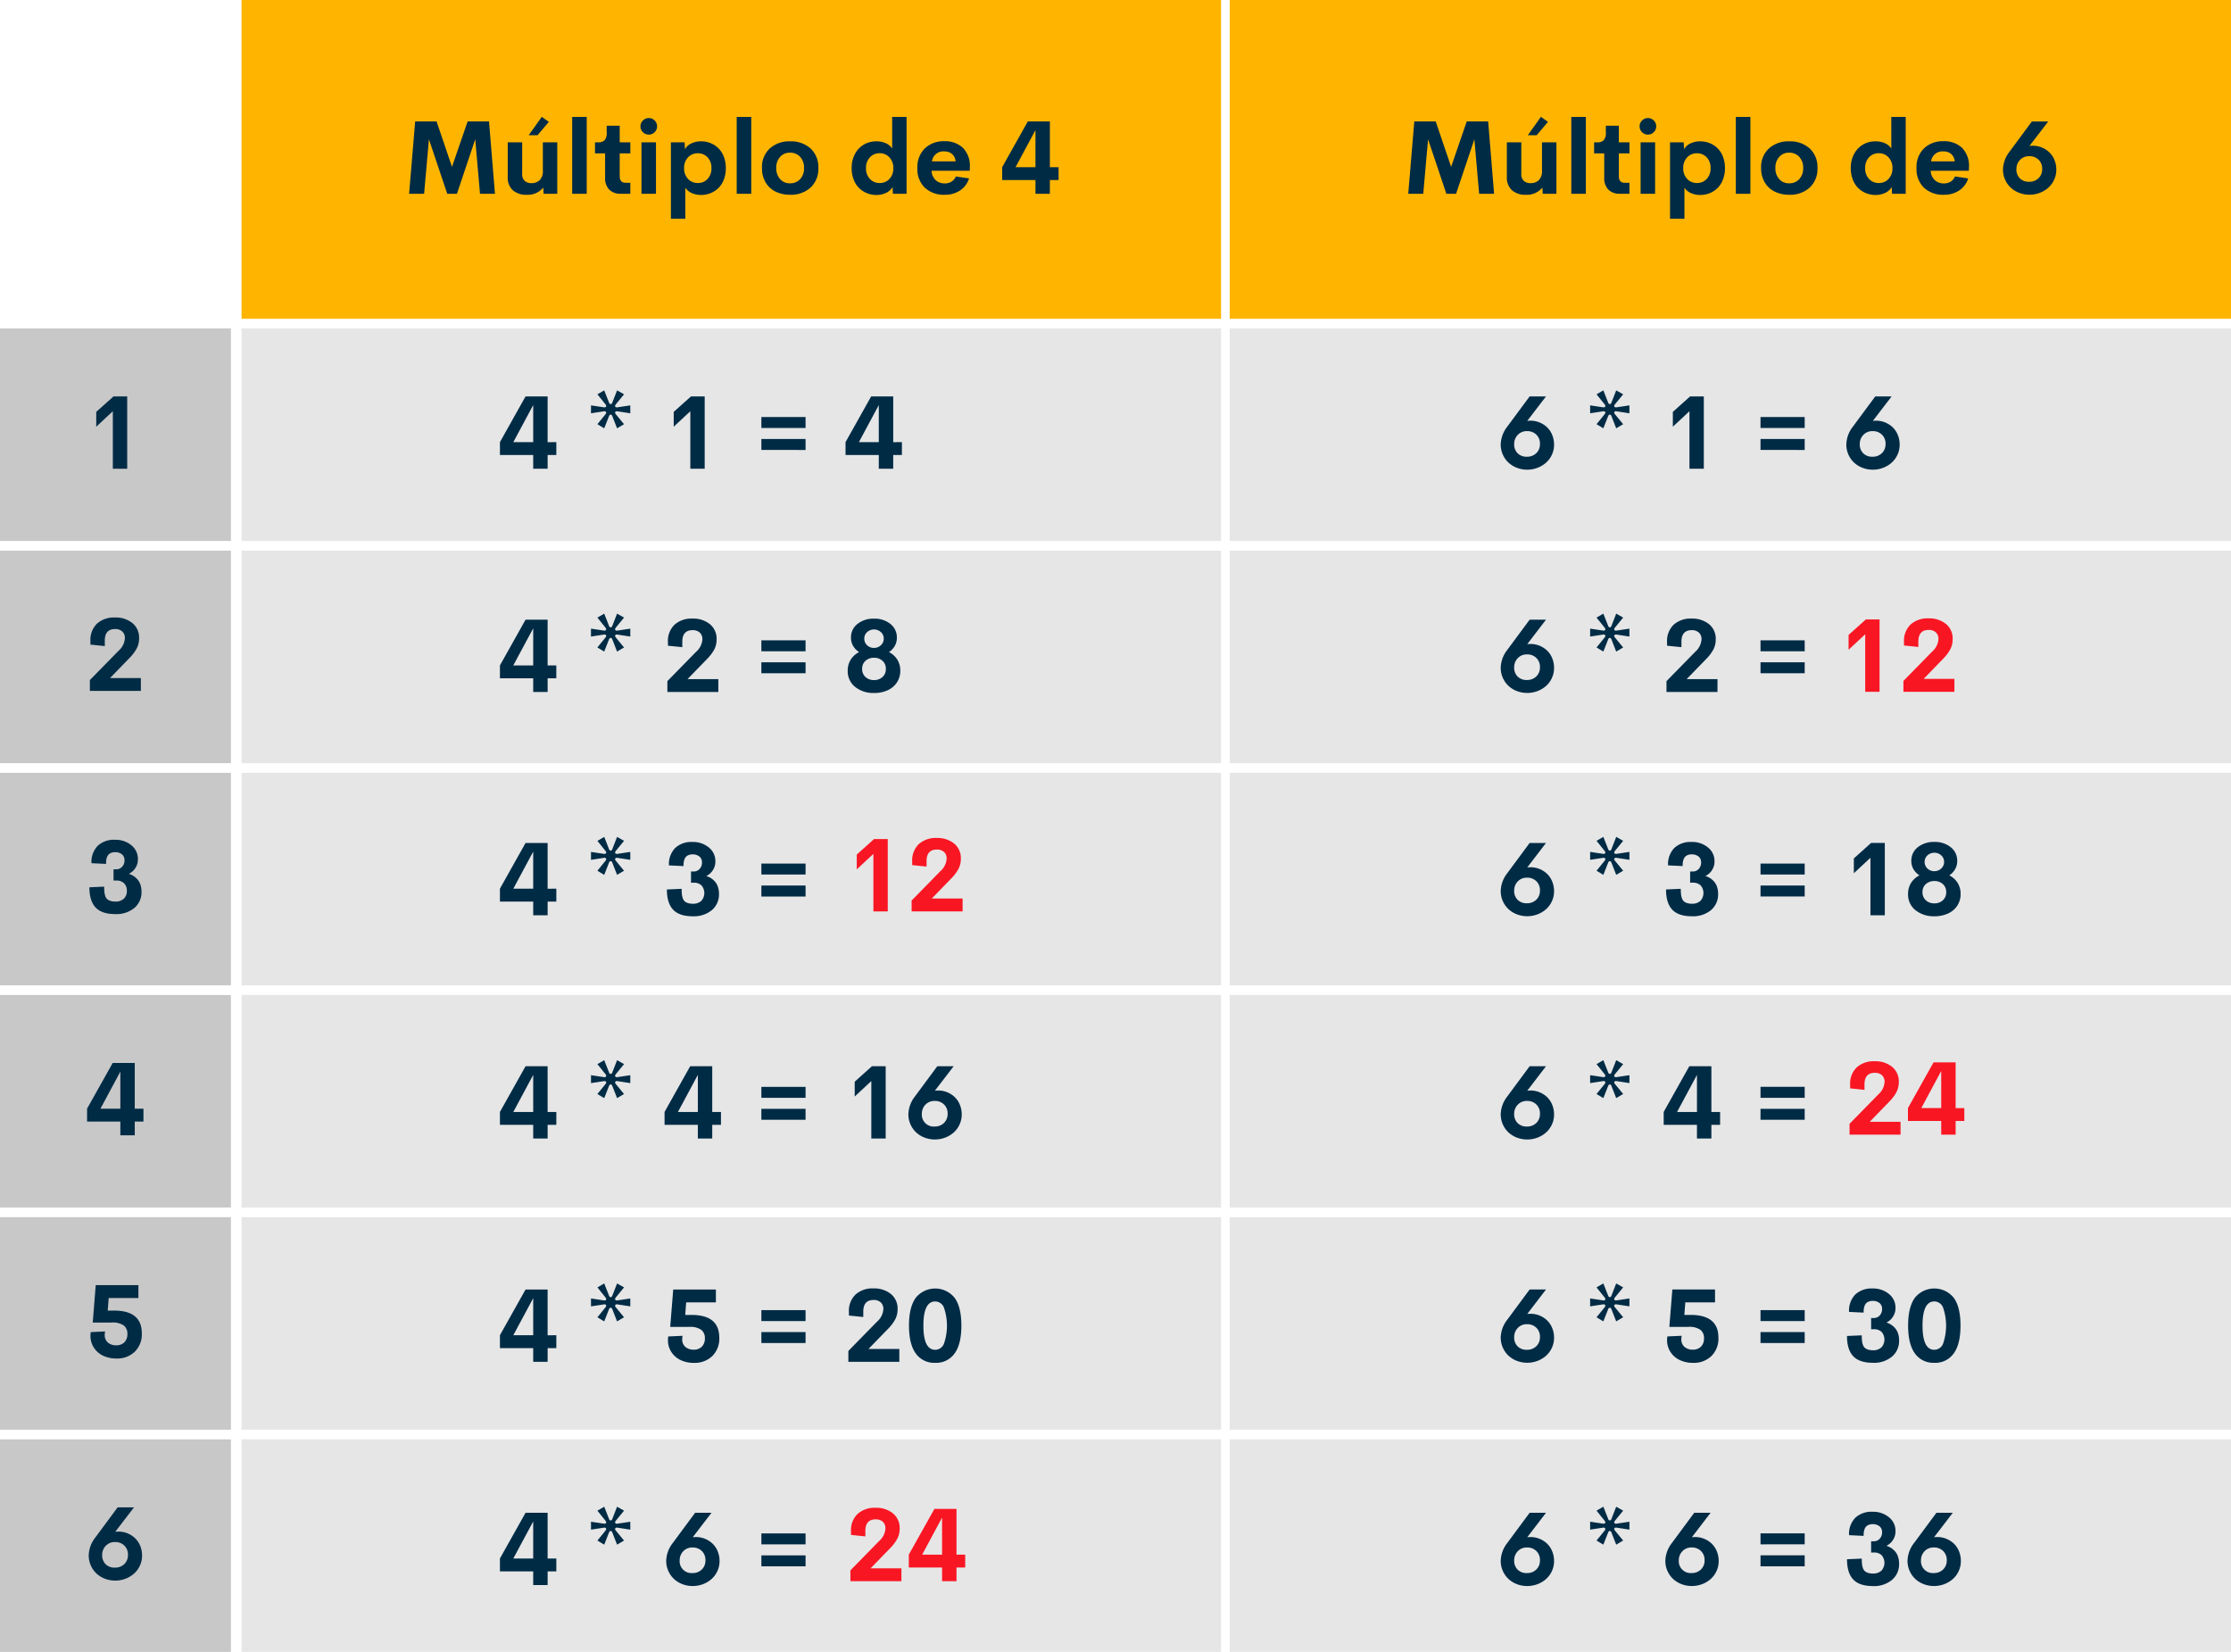 <svg xmlns="http://www.w3.org/2000/svg" width="609.592" height="451.31" viewBox="0 0 609.592 451.31">
  <g id="Grupo_14475" data-name="Grupo 14475" transform="translate(-15708 2460)">
    <path id="Trazado_24008" data-name="Trazado 24008" d="M0,0H267.64V58.063H0Z" transform="translate(15774 -2370.266)" fill="#e6e6e6"/>
    <path id="Trazado_23990" data-name="Trazado 23990" d="M1333.733,574.31v87.095h267.64V574.31Z" transform="translate(14440.267 -3034.31)" fill="#ffb500"/>
    <path id="Trazado_24022" data-name="Trazado 24022" d="M-64.757,0h-4.088l-1.3-14.889L-75.147,0H-77.8l-5-14.889L-84.116,0h-4.1l1.654-19.756h5.852l4.211,12.4,4.266-12.4h5.852Zm14.725-19.646-3.1,3.664h-2.42l3.582-5.031Zm-1.641,5.592h3.938V0h-3.732l-.1-1.7A5.367,5.367,0,0,1-56.034.273,5.479,5.479,0,0,1-59.917-.991a4.689,4.689,0,0,1-1.354-3.6v-9.461h3.951v8.613a2.429,2.429,0,0,0,.7,1.928A2.673,2.673,0,0,0-54.79-2.9a3.17,3.17,0,0,0,2.235-.8,3.436,3.436,0,0,0,.882-2.6ZM-43.661,0V-21h3.979V0Zm13.289,0a4.245,4.245,0,0,1-3.172-1.142,4.44,4.44,0,0,1-1.121-3.247v-6.645h-2.762v-3.021h.889a2.319,2.319,0,0,0,1.75-.588,3.027,3.027,0,0,0,.561-2.092v-1.859h3.555v4.539h2.9v3.021h-2.9v6.221q0,1.818,1.627,1.818h1.271V0Zm7.656-16.16a2.211,2.211,0,0,1-1.613-.663A2.177,2.177,0,0,1-25-18.43a2.15,2.15,0,0,1,.677-1.593,2.217,2.217,0,0,1,1.606-.663,2.179,2.179,0,0,1,1.586.663,2.161,2.161,0,0,1,.67,1.593,2.177,2.177,0,0,1-.67,1.606A2.179,2.179,0,0,1-22.716-16.16ZM-24.726,0V-14.055h3.965V0ZM-8.442-14.328a6.836,6.836,0,0,1,2.625.506A6.569,6.569,0,0,1-3.664-12.4a6.433,6.433,0,0,1,1.456,2.317A8.6,8.6,0,0,1-1.675-7a8.6,8.6,0,0,1-.533,3.083A6.433,6.433,0,0,1-3.664-1.6,6.569,6.569,0,0,1-5.817-.178,6.836,6.836,0,0,1-8.442.328a6.1,6.1,0,0,1-2.543-.52,3.985,3.985,0,0,1-1.764-1.477v8.5h-3.937V-14.055h3.732l.109,1.887a3.849,3.849,0,0,1,1.757-1.593A6.038,6.038,0,0,1-8.442-14.328ZM-9.331-2.939a3.537,3.537,0,0,0,2.659-1.1A4.088,4.088,0,0,0-5.612-7a4.088,4.088,0,0,0-1.06-2.96,3.537,3.537,0,0,0-2.659-1.1,3.543,3.543,0,0,0-2.68,1.121A4.089,4.089,0,0,0-13.077-7a4.089,4.089,0,0,0,1.066,2.939A3.543,3.543,0,0,0-9.331-2.939ZM1.292,0V-21H5.271V0Zm14.6.273a8.838,8.838,0,0,1-3.979-.861A6.438,6.438,0,0,1,9.188-3.117,7.538,7.538,0,0,1,8.2-7.041a6.875,6.875,0,0,1,2.133-5.332,7.912,7.912,0,0,1,5.564-1.955,7.932,7.932,0,0,1,5.578,1.955A6.875,6.875,0,0,1,23.6-7.041a6.913,6.913,0,0,1-2.133,5.353A7.915,7.915,0,0,1,15.894.273Zm-.041-3.131a3.608,3.608,0,0,0,2.782-1.148,4.3,4.3,0,0,0,1.06-3.035,4.3,4.3,0,0,0-1.06-3.035,3.608,3.608,0,0,0-2.782-1.148,3.476,3.476,0,0,0-2.7,1.155,4.339,4.339,0,0,0-1.046,3.028,4.339,4.339,0,0,0,1.046,3.028A3.476,3.476,0,0,0,15.853-2.857ZM43.771-21h3.938V0H43.976l-.1-1.832A4.014,4.014,0,0,1,42.1-.239a6.006,6.006,0,0,1-2.632.567,6.836,6.836,0,0,1-2.625-.506,6.516,6.516,0,0,1-2.153-1.429,6.512,6.512,0,0,1-1.456-2.317A8.548,8.548,0,0,1,32.7-7a7.99,7.99,0,0,1,.93-3.917,6.37,6.37,0,0,1,2.454-2.55,6.758,6.758,0,0,1,3.384-.861,6.156,6.156,0,0,1,2.55.513,3.981,3.981,0,0,1,1.757,1.456Zm-3.4,18.061a3.505,3.505,0,0,0,2.659-1.121A4.1,4.1,0,0,0,44.085-7a4.113,4.113,0,0,0-1.066-2.946,3.5,3.5,0,0,0-2.652-1.128,3.542,3.542,0,0,0-2.673,1.107A4.112,4.112,0,0,0,36.634-7a4.093,4.093,0,0,0,1.06,2.953A3.542,3.542,0,0,0,40.366-2.939ZM65-7.232l-.041.943H54.544a3.639,3.639,0,0,0,1.121,2.57,3.585,3.585,0,0,0,2.475.889,3.455,3.455,0,0,0,1.853-.485A2.983,2.983,0,0,0,61.175-4.73l3.609.533A6.136,6.136,0,0,1,62.323-.9,7.317,7.317,0,0,1,58.167.273a7.609,7.609,0,0,1-5.476-1.935,7.059,7.059,0,0,1-2.03-5.366A7.1,7.1,0,0,1,52.7-12.394a7.383,7.383,0,0,1,5.346-1.962,7.055,7.055,0,0,1,5.045,1.791A7.026,7.026,0,0,1,65-7.232Zm-6.932-4.334a3.111,3.111,0,0,0-3.418,2.707h6.453a2.96,2.96,0,0,0-.971-2.01A3.077,3.077,0,0,0,58.071-11.566ZM89.243-7.26v3.514H86.864V0H82.927V-3.746H73.835V-7.273l7-12.482h6.029v12.5Zm-11.758,0h5.441V-17.391Z" transform="translate(15908 -2407.061)" fill="#002b45"/>
    <path id="Trazado_24004" data-name="Trazado 24004" d="M0,0H267.64V58.063H0Z" transform="translate(15774 -2309.563)" fill="#e6e6e6"/>
    <path id="Trazado_23994" data-name="Trazado 23994" d="M0,0H267.64V58.063H0Z" transform="translate(15774 -2248.861)" fill="#e6e6e6"/>
    <path id="Trazado_23995" data-name="Trazado 23995" d="M0,0H267.64V58.063H0Z" transform="translate(15774 -2188.158)" fill="#e6e6e6"/>
    <path id="Trazado_23996" data-name="Trazado 23996" d="M0,0H267.64V58.063H0Z" transform="translate(15774 -2127.456)" fill="#e6e6e6"/>
    <path id="Trazado_23997" data-name="Trazado 23997" d="M0,0H267.64V58.063H0Z" transform="translate(15774 -2066.753)" fill="#e6e6e6"/>
    <path id="Trazado_24009" data-name="Trazado 24009" d="M0,0H273.592V58.063H0Z" transform="translate(16044 -2370.266)" fill="#e6e6e6"/>
    <path id="Trazado_23991" data-name="Trazado 23991" d="M1576.678,574.31v87.095H1850.27V574.31Z" transform="translate(14467.322 -3034.31)" fill="#ffb500"/>
    <path id="Trazado_24023" data-name="Trazado 24023" d="M-64.757,0h-4.088l-1.3-14.889L-75.147,0H-77.8l-5-14.889L-84.116,0h-4.1l1.654-19.756h5.852l4.211,12.4,4.266-12.4h5.852Zm14.725-19.646-3.1,3.664h-2.42l3.582-5.031Zm-1.641,5.592h3.938V0h-3.732l-.1-1.7A5.367,5.367,0,0,1-56.034.273,5.479,5.479,0,0,1-59.917-.991a4.689,4.689,0,0,1-1.354-3.6v-9.461h3.951v8.613a2.429,2.429,0,0,0,.7,1.928A2.673,2.673,0,0,0-54.79-2.9a3.17,3.17,0,0,0,2.235-.8,3.436,3.436,0,0,0,.882-2.6ZM-43.661,0V-21h3.979V0Zm13.289,0a4.245,4.245,0,0,1-3.172-1.142,4.44,4.44,0,0,1-1.121-3.247v-6.645h-2.762v-3.021h.889a2.319,2.319,0,0,0,1.75-.588,3.027,3.027,0,0,0,.561-2.092v-1.859h3.555v4.539h2.9v3.021h-2.9v6.221q0,1.818,1.627,1.818h1.271V0Zm7.656-16.16a2.211,2.211,0,0,1-1.613-.663A2.177,2.177,0,0,1-25-18.43a2.15,2.15,0,0,1,.677-1.593,2.217,2.217,0,0,1,1.606-.663,2.179,2.179,0,0,1,1.586.663,2.161,2.161,0,0,1,.67,1.593,2.177,2.177,0,0,1-.67,1.606A2.179,2.179,0,0,1-22.716-16.16ZM-24.726,0V-14.055h3.965V0ZM-8.442-14.328a6.836,6.836,0,0,1,2.625.506A6.569,6.569,0,0,1-3.664-12.4a6.433,6.433,0,0,1,1.456,2.317A8.6,8.6,0,0,1-1.675-7a8.6,8.6,0,0,1-.533,3.083A6.433,6.433,0,0,1-3.664-1.6,6.569,6.569,0,0,1-5.817-.178,6.836,6.836,0,0,1-8.442.328a6.1,6.1,0,0,1-2.543-.52,3.985,3.985,0,0,1-1.764-1.477v8.5h-3.937V-14.055h3.732l.109,1.887a3.849,3.849,0,0,1,1.757-1.593A6.038,6.038,0,0,1-8.442-14.328ZM-9.331-2.939a3.537,3.537,0,0,0,2.659-1.1A4.088,4.088,0,0,0-5.612-7a4.088,4.088,0,0,0-1.06-2.96,3.537,3.537,0,0,0-2.659-1.1,3.543,3.543,0,0,0-2.68,1.121A4.089,4.089,0,0,0-13.077-7a4.089,4.089,0,0,0,1.066,2.939A3.543,3.543,0,0,0-9.331-2.939ZM1.292,0V-21H5.271V0Zm14.6.273a8.838,8.838,0,0,1-3.979-.861A6.438,6.438,0,0,1,9.188-3.117,7.538,7.538,0,0,1,8.2-7.041a6.875,6.875,0,0,1,2.133-5.332,7.912,7.912,0,0,1,5.564-1.955,7.932,7.932,0,0,1,5.578,1.955A6.875,6.875,0,0,1,23.6-7.041a6.913,6.913,0,0,1-2.133,5.353A7.915,7.915,0,0,1,15.894.273Zm-.041-3.131a3.608,3.608,0,0,0,2.782-1.148,4.3,4.3,0,0,0,1.06-3.035,4.3,4.3,0,0,0-1.06-3.035,3.608,3.608,0,0,0-2.782-1.148,3.476,3.476,0,0,0-2.7,1.155,4.339,4.339,0,0,0-1.046,3.028,4.339,4.339,0,0,0,1.046,3.028A3.476,3.476,0,0,0,15.853-2.857ZM43.771-21h3.938V0H43.976l-.1-1.832A4.014,4.014,0,0,1,42.1-.239a6.006,6.006,0,0,1-2.632.567,6.836,6.836,0,0,1-2.625-.506,6.516,6.516,0,0,1-2.153-1.429,6.512,6.512,0,0,1-1.456-2.317A8.548,8.548,0,0,1,32.7-7a7.99,7.99,0,0,1,.93-3.917,6.37,6.37,0,0,1,2.454-2.55,6.758,6.758,0,0,1,3.384-.861,6.156,6.156,0,0,1,2.55.513,3.981,3.981,0,0,1,1.757,1.456Zm-3.4,18.061a3.505,3.505,0,0,0,2.659-1.121A4.1,4.1,0,0,0,44.085-7a4.113,4.113,0,0,0-1.066-2.946,3.5,3.5,0,0,0-2.652-1.128,3.542,3.542,0,0,0-2.673,1.107A4.112,4.112,0,0,0,36.634-7a4.093,4.093,0,0,0,1.06,2.953A3.542,3.542,0,0,0,40.366-2.939ZM65-7.232l-.041.943H54.544a3.639,3.639,0,0,0,1.121,2.57,3.585,3.585,0,0,0,2.475.889,3.455,3.455,0,0,0,1.853-.485A2.983,2.983,0,0,0,61.175-4.73l3.609.533A6.136,6.136,0,0,1,62.323-.9,7.317,7.317,0,0,1,58.167.273a7.609,7.609,0,0,1-5.476-1.935,7.059,7.059,0,0,1-2.03-5.366A7.1,7.1,0,0,1,52.7-12.394a7.383,7.383,0,0,1,5.346-1.962,7.055,7.055,0,0,1,5.045,1.791A7.026,7.026,0,0,1,65-7.232Zm-6.932-4.334a3.111,3.111,0,0,0-3.418,2.707h6.453a2.96,2.96,0,0,0-.971-2.01A3.077,3.077,0,0,0,58.071-11.566ZM88.86-6.631a6.44,6.44,0,0,1-.581,2.775,6.549,6.549,0,0,1-1.6,2.194A7.532,7.532,0,0,1,84.335-.253a7.776,7.776,0,0,1-2.8.513,7.76,7.76,0,0,1-2.851-.526,7.02,7.02,0,0,1-2.311-1.442A6.7,6.7,0,0,1,74.847-3.9a6.684,6.684,0,0,1-.561-2.714,8.211,8.211,0,0,1,1.75-4.826l6.152-8.312h4.471L81.532-13.07a6.661,6.661,0,0,1,.9-.055,6.44,6.44,0,0,1,2.427.465,6.571,6.571,0,0,1,2.044,1.292A5.978,5.978,0,0,1,88.32-9.311,6.911,6.911,0,0,1,88.86-6.631ZM85-6.727a3.375,3.375,0,0,0-.957-2.55,3.481,3.481,0,0,0-2.584-.991,3.337,3.337,0,0,0-2.5,1,3.525,3.525,0,0,0-1,2.488,3.381,3.381,0,0,0,.916,2.536,3.4,3.4,0,0,0,2.543.964,3.561,3.561,0,0,0,2.57-.957A3.336,3.336,0,0,0,85-6.727Z" transform="translate(16181 -2407.061)" fill="#002b45"/>
    <path id="Trazado_24005" data-name="Trazado 24005" d="M0,0H273.592V58.063H0Z" transform="translate(16044 -2309.563)" fill="#e6e6e6"/>
    <path id="Trazado_23998" data-name="Trazado 23998" d="M0,0H273.592V58.063H0Z" transform="translate(16044 -2248.861)" fill="#e6e6e6"/>
    <path id="Trazado_23999" data-name="Trazado 23999" d="M0,0H273.592V58.063H0Z" transform="translate(16044 -2188.158)" fill="#e6e6e6"/>
    <path id="Trazado_24000" data-name="Trazado 24000" d="M0,0H273.592V58.063H0Z" transform="translate(16044 -2127.456)" fill="#e6e6e6"/>
    <path id="Trazado_23992" data-name="Trazado 23992" d="M0,0H273.592V58.063H0Z" transform="translate(16044 -2066.753)" fill="#e6e6e6"/>
    <path id="Trazado_24010" data-name="Trazado 24010" d="M0,0H63.1V58.063H0Z" transform="translate(15708 -2370.266)" fill="#c8c8c8"/>
    <path id="Trazado_24011" data-name="Trazado 24011" d="M0,0H63.1V58.063H0Z" transform="translate(15708 -2309.563)" fill="#c8c8c8"/>
    <path id="Trazado_24012" data-name="Trazado 24012" d="M0,0H63.1V58.063H0Z" transform="translate(15708 -2248.861)" fill="#c8c8c8"/>
    <path id="Trazado_24013" data-name="Trazado 24013" d="M0,0H63.1V58.063H0Z" transform="translate(15708 -2188.158)" fill="#c8c8c8"/>
    <path id="Trazado_24014" data-name="Trazado 24014" d="M0,0H63.1V58.063H0Z" transform="translate(15708 -2127.456)" fill="#c8c8c8"/>
    <path id="Trazado_24015" data-name="Trazado 24015" d="M0,0H63.1V58.063H0Z" transform="translate(15708 -2066.753)" fill="#c8c8c8"/>
    <path id="Trazado_24016" data-name="Trazado 24016" d="M-.54-19.756H3.206V0H-.718V-15.709l-4.539,4.225v-4.047Z" transform="translate(15739.55 -2331.938)" fill="#002b45"/>
    <path id="Trazado_24017" data-name="Trazado 24017" d="M-1.483-3.514H6.938V0H-6.993V-2.967L.868-10.992a4.947,4.947,0,0,0,1.709-3.4,2.408,2.408,0,0,0-.7-1.832A2.772,2.772,0,0,0-.116-16.9q-2.8,0-2.8,3.186v1.463l-3.924-.4v-.984a6.161,6.161,0,0,1,1.8-4.751A6.912,6.912,0,0,1-.144-20.057a7.24,7.24,0,0,1,4.765,1.518,5.115,5.115,0,0,1,1.839,4.17,5.913,5.913,0,0,1-.622,2.707A11.315,11.315,0,0,1,3.862-9.023Z" transform="translate(15739.55 -2271.236)" fill="#002b45"/>
    <path id="Trazado_24018" data-name="Trazado 24018" d="M-.034.273q-3.691,0-5.387-1.8t-1.7-5.523l4.033-.178a14.282,14.282,0,0,0,.062,1.449,5.009,5.009,0,0,0,.246,1.121,2.006,2.006,0,0,0,.52.841,2.361,2.361,0,0,0,.889.485,4.391,4.391,0,0,0,1.333.178A3.2,3.2,0,0,0,2.3-3.951,2.772,2.772,0,0,0,3.11-6.029a2.794,2.794,0,0,0-.779-2.14A2.933,2.933,0,0,0,.239-8.9H-.526v-3.062H.185a2.138,2.138,0,0,0,1.634-.7,2.486,2.486,0,0,0,.649-1.764,1.987,1.987,0,0,0-.711-1.641,2.89,2.89,0,0,0-1.873-.574,2.807,2.807,0,0,0-1.066.185,1.989,1.989,0,0,0-.718.472,2.086,2.086,0,0,0-.424.725,3.808,3.808,0,0,0-.205.861,8.6,8.6,0,0,0-.048.957l-3.979-.191a6.324,6.324,0,0,1,1.7-4.751,6.464,6.464,0,0,1,4.7-1.647,6.723,6.723,0,0,1,4.512,1.511,4.731,4.731,0,0,1,1.777,3.753,4.271,4.271,0,0,1-.759,2.543,4.344,4.344,0,0,1-1.729,1.5,4.869,4.869,0,0,1,1.258.561A5.156,5.156,0,0,1,6-9.215a4.21,4.21,0,0,1,.813,1.436,5.776,5.776,0,0,1,.3,1.914A5.583,5.583,0,0,1,5.161-1.4,7.712,7.712,0,0,1-.034.273Z" transform="translate(15739.55 -2210.533)" fill="#002b45"/>
    <path id="Trazado_24019" data-name="Trazado 24019" d="M7.649-7.26v3.514H5.271V0H1.333V-3.746H-7.759V-7.273l7-12.482H5.271v12.5Zm-11.758,0H1.333V-17.391Z" transform="translate(15739.55 -2149.831)" fill="#002b45"/>
    <path id="Trazado_24020" data-name="Trazado 24020" d="M-.39-12.811q7.588,0,7.588,6.234a6.66,6.66,0,0,1-1.914,5A6.918,6.918,0,0,1,.239.287,8.369,8.369,0,0,1-3.295-.444,6.1,6.1,0,0,1-5.858-2.618a5.822,5.822,0,0,1-.971-3.329,6.147,6.147,0,0,1,.082-.984l3.91-.178a5.779,5.779,0,0,0-.1.875,2.66,2.66,0,0,0,.889,2.181,3.349,3.349,0,0,0,2.2.731,3.034,3.034,0,0,0,2.3-.841,3.132,3.132,0,0,0,.807-2.263,2.816,2.816,0,0,0-.984-2.311,5.271,5.271,0,0,0-3.309-.807H-6.214l.82-10.213H6.269v3.514H-1.853l-.26,3.432Z" transform="translate(15739.55 -2089.128)" fill="#002b45"/>
    <path id="Trazado_24021" data-name="Trazado 24021" d="M7.267-6.631a6.441,6.441,0,0,1-.581,2.775,6.549,6.549,0,0,1-1.6,2.194A7.532,7.532,0,0,1,2.741-.253,7.776,7.776,0,0,1-.062.26,7.76,7.76,0,0,1-2.912-.267,7.02,7.02,0,0,1-5.223-1.709,6.7,6.7,0,0,1-6.747-3.9a6.684,6.684,0,0,1-.561-2.714,8.211,8.211,0,0,1,1.75-4.826L.595-19.756H5.065L-.062-13.07a6.661,6.661,0,0,1,.9-.055,6.44,6.44,0,0,1,2.427.465,6.571,6.571,0,0,1,2.044,1.292A5.978,5.978,0,0,1,6.727-9.311,6.911,6.911,0,0,1,7.267-6.631Zm-3.855-.1a3.375,3.375,0,0,0-.957-2.55A3.481,3.481,0,0,0-.13-10.268a3.337,3.337,0,0,0-2.5,1,3.525,3.525,0,0,0-1,2.488,3.381,3.381,0,0,0,.916,2.536,3.4,3.4,0,0,0,2.543.964A3.561,3.561,0,0,0,2.4-4.238,3.336,3.336,0,0,0,3.411-6.727Z" transform="translate(15739.55 -2028.426)" fill="#002b45"/>
    <path id="Trazado_24001" data-name="Trazado 24001" d="M16.01-7.26v3.514H13.631V0H9.693V-3.746H.6V-7.273l7-12.482h6.029v12.5Zm-11.758,0H9.693V-17.391Zm24.842-3.787-1.859-1.121,2.188-2.693q.314-.383.164-.643t-.629-.178l-3.473.533v-2.16l3.473.52q.479.082.629-.178t-.164-.643L27.234-20.33l1.859-1.08,1.285,3.268q.164.479.479.479t.479-.479l1.271-3.268,1.9,1.08-2.229,2.721q-.314.383-.164.643t.643.178l3.459-.52v2.16l-3.459-.533q-.492-.082-.643.178t.178.643l2.215,2.693-1.9,1.121L31.336-14.3q-.164-.479-.479-.479t-.479.479ZM52.8-19.756h3.746V0H52.623V-15.709l-4.539,4.225v-4.047Zm19.236,8.627v-2.994H84.109v2.994Zm0,6V-8.121H84.109v2.994Zm38.4-2.133v3.514h-2.379V0h-3.937V-3.746H95.033V-7.273l7-12.482h6.029v12.5Zm-11.758,0h5.441V-17.391Zm-82.674,61v3.514H13.631V61H9.693V57.254H.6V53.727l7-12.482h6.029v12.5Zm-11.758,0H9.693V43.609Zm24.842-3.787-1.859-1.121,2.188-2.693q.314-.383.164-.643t-.629-.178l-3.473.533v-2.16l3.473.52q.479.082.629-.178t-.164-.643L27.234,40.67l1.859-1.08,1.285,3.268q.164.479.479.479t.479-.479l1.271-3.268,1.9,1.08-2.229,2.721q-.314.383-.164.643t.643.178l3.459-.52v2.16l-3.459-.533q-.492-.082-.643.178t.178.643l2.215,2.693-1.9,1.121L31.336,46.7q-.164-.479-.479-.479t-.479.479Zm22.764,7.533h8.422V61H46.348V58.033l7.861-8.025a4.947,4.947,0,0,0,1.709-3.4,2.408,2.408,0,0,0-.7-1.832,2.772,2.772,0,0,0-1.989-.67q-2.8,0-2.8,3.186V48.75l-3.924-.4v-.984a6.161,6.161,0,0,1,1.8-4.751A6.912,6.912,0,0,1,53.2,40.943a7.24,7.24,0,0,1,4.765,1.518,5.115,5.115,0,0,1,1.839,4.17,5.913,5.913,0,0,1-.622,2.707A11.315,11.315,0,0,1,57.2,51.977Zm20.18-7.615V46.877H84.109v2.994Zm0,6V52.879H84.109v2.994Zm30.789,5.4a7.905,7.905,0,0,1-5.161-1.654,5.435,5.435,0,0,1-2.03-4.443,5.537,5.537,0,0,1,.827-3.028,5.669,5.669,0,0,1,2.29-2.044,5,5,0,0,1-1.634-1.682,4.343,4.343,0,0,1-.595-2.242,4.634,4.634,0,0,1,1.764-3.767,6.938,6.938,0,0,1,4.539-1.442,6.824,6.824,0,0,1,4.478,1.442,4.641,4.641,0,0,1,1.757,3.767,4.425,4.425,0,0,1-.574,2.235A5.046,5.046,0,0,1,106.9,50.1a5.641,5.641,0,0,1,2.27,2.044,5.572,5.572,0,0,1,.82,3.028,5.677,5.677,0,0,1-.943,3.247,5.938,5.938,0,0,1-2.563,2.126A8.865,8.865,0,0,1,102.826,61.273Zm0-12.318a2.627,2.627,0,0,0,1.873-.738,2.391,2.391,0,0,0,.779-1.8,2.333,2.333,0,0,0-.779-1.777,2.81,2.81,0,0,0-3.767,0,2.342,2.342,0,0,0-.772,1.777,2.394,2.394,0,0,0,.772,1.812A2.651,2.651,0,0,0,102.826,48.955Zm0,8.791a3.3,3.3,0,0,0,2.311-.834,2.883,2.883,0,0,0,.916-2.242,2.8,2.8,0,0,0-.923-2.194,3.324,3.324,0,0,0-2.3-.827,3.362,3.362,0,0,0-2.331.827,2.8,2.8,0,0,0-.923,2.194,2.873,2.873,0,0,0,.923,2.242A3.345,3.345,0,0,0,102.826,57.746ZM16.01,114.74v3.514H13.631V122H9.693v-3.746H.6v-3.527l7-12.482h6.029v12.5Zm-11.758,0H9.693V104.609Zm24.842-3.787-1.859-1.121,2.188-2.693q.314-.383.164-.643t-.629-.178l-3.473.533v-2.16l3.473.52q.479.082.629-.178t-.164-.643l-2.187-2.721,1.859-1.08,1.285,3.268q.164.479.479.479t.479-.479l1.271-3.268,1.9,1.08-2.229,2.721q-.314.383-.164.643t.643.178l3.459-.52v2.16l-3.459-.533q-.492-.082-.643.178t.178.643l2.215,2.693-1.9,1.121L31.336,107.7q-.164-.479-.479-.479t-.479.479Zm24.213,11.32q-3.691,0-5.387-1.8t-1.7-5.523l4.033-.178a14.282,14.282,0,0,0,.062,1.449,5.009,5.009,0,0,0,.246,1.121,2.006,2.006,0,0,0,.52.841,2.361,2.361,0,0,0,.889.485,4.391,4.391,0,0,0,1.333.178,3.2,3.2,0,0,0,2.331-.793,3.19,3.19,0,0,0,.034-4.218,2.933,2.933,0,0,0-2.092-.731h-.766v-3.062h.711a2.138,2.138,0,0,0,1.634-.7,2.486,2.486,0,0,0,.649-1.764,1.987,1.987,0,0,0-.711-1.641,2.89,2.89,0,0,0-1.873-.574,2.807,2.807,0,0,0-1.066.185,1.989,1.989,0,0,0-.718.472,2.086,2.086,0,0,0-.424.725,3.808,3.808,0,0,0-.205.861,8.6,8.6,0,0,0-.048.957l-3.979-.191a6.324,6.324,0,0,1,1.7-4.751,6.464,6.464,0,0,1,4.7-1.647,6.723,6.723,0,0,1,4.512,1.511,4.731,4.731,0,0,1,1.777,3.753,4.271,4.271,0,0,1-.759,2.543,4.344,4.344,0,0,1-1.729,1.5,4.868,4.868,0,0,1,1.258.561,5.156,5.156,0,0,1,1.1.943,4.209,4.209,0,0,1,.813,1.436,5.776,5.776,0,0,1,.3,1.914A5.583,5.583,0,0,1,58.5,120.6,7.712,7.712,0,0,1,53.307,122.273Zm18.73-11.4v-2.994H84.109v2.994Zm0,6v-2.994H84.109v2.994ZM16.01,175.74v3.514H13.631V183H9.693v-3.746H.6v-3.527l7-12.482h6.029v12.5Zm-11.758,0H9.693V165.609Zm24.842-3.787-1.859-1.121,2.188-2.693q.314-.383.164-.643t-.629-.178l-3.473.533v-2.16l3.473.52q.479.082.629-.178t-.164-.643l-2.187-2.721,1.859-1.08,1.285,3.268q.164.479.479.479t.479-.479l1.271-3.268,1.9,1.08-2.229,2.721q-.314.383-.164.643t.643.178l3.459-.52v2.16l-3.459-.533q-.492-.082-.643.178t.178.643l2.215,2.693-1.9,1.121L31.336,168.7q-.164-.479-.479-.479t-.479.479Zm31.9,3.787v3.514H58.611V183H54.674v-3.746H45.582v-3.527l7-12.482h6.029v12.5Zm-11.758,0h5.441V165.609Zm22.8-3.869v-2.994H84.109v2.994Zm0,6v-2.994H84.109v2.994Zm30.215-14.629H106V183h-3.924V167.291l-4.539,4.225v-4.047Zm24.527,13.125a6.441,6.441,0,0,1-.581,2.775,6.549,6.549,0,0,1-1.6,2.194,7.532,7.532,0,0,1-2.345,1.408,7.95,7.95,0,0,1-5.653-.014,7.02,7.02,0,0,1-2.311-1.442,6.791,6.791,0,0,1-2.085-4.908,8.211,8.211,0,0,1,1.75-4.826l6.152-8.312h4.471l-5.127,6.686a6.662,6.662,0,0,1,.9-.055,6.441,6.441,0,0,1,2.427.465,6.571,6.571,0,0,1,2.044,1.292,5.978,5.978,0,0,1,1.415,2.058A6.911,6.911,0,0,1,126.779,176.369Zm-3.855-.1a3.375,3.375,0,0,0-.957-2.55,3.481,3.481,0,0,0-2.584-.991,3.337,3.337,0,0,0-2.5,1,3.525,3.525,0,0,0-1,2.488,3.241,3.241,0,0,0,3.459,3.5,3.561,3.561,0,0,0,2.57-.957A3.336,3.336,0,0,0,122.924,176.273ZM16.01,236.74v3.514H13.631V244H9.693v-3.746H.6v-3.527l7-12.482h6.029v12.5Zm-11.758,0H9.693V226.609Zm24.842-3.787-1.859-1.121,2.188-2.693q.314-.383.164-.643t-.629-.178l-3.473.533v-2.16l3.473.52q.479.082.629-.178t-.164-.643l-2.187-2.721,1.859-1.08,1.285,3.268q.164.479.479.479t.479-.479l1.271-3.268,1.9,1.08-2.229,2.721q-.314.383-.164.643t.643.178l3.459-.52v2.16l-3.459-.533q-.492-.082-.643.178t.178.643l2.215,2.693-1.9,1.121L31.336,229.7q-.164-.479-.479-.479t-.479.479Zm23.857-1.764q7.588,0,7.588,6.234a6.66,6.66,0,0,1-1.914,5,6.918,6.918,0,0,1-5.045,1.866,8.369,8.369,0,0,1-3.534-.731,6.1,6.1,0,0,1-2.563-2.174,5.822,5.822,0,0,1-.971-3.329,6.146,6.146,0,0,1,.082-.984l3.91-.178a5.78,5.78,0,0,0-.1.875,2.66,2.66,0,0,0,.889,2.181,3.349,3.349,0,0,0,2.2.731,3.034,3.034,0,0,0,2.3-.841,3.132,3.132,0,0,0,.807-2.263,2.816,2.816,0,0,0-.984-2.311,5.271,5.271,0,0,0-3.309-.807H47.127l.82-10.213H59.609v3.514H51.488l-.26,3.432Zm19.086,1.682v-2.994H84.109v2.994Zm0,6v-2.994H84.109v2.994Zm29.271,1.613h8.422V244H95.8v-2.967l7.861-8.025a4.947,4.947,0,0,0,1.709-3.4,2.408,2.408,0,0,0-.7-1.832,2.772,2.772,0,0,0-1.989-.67q-2.8,0-2.8,3.186v1.463l-3.924-.4v-.984a6.161,6.161,0,0,1,1.8-4.751,6.912,6.912,0,0,1,4.895-1.675,7.24,7.24,0,0,1,4.765,1.518,5.115,5.115,0,0,1,1.839,4.17,5.913,5.913,0,0,1-.622,2.707,11.315,11.315,0,0,1-1.976,2.639Zm18.225,3.787a6.162,6.162,0,0,1-5.312-2.557q-1.853-2.557-1.853-7.6t1.846-7.6a6.819,6.819,0,0,1,10.623,0q1.846,2.543,1.846,7.6t-1.853,7.6A6.148,6.148,0,0,1,119.533,244.273Zm0-3.555a2.6,2.6,0,0,0,2.372-1.62,15.13,15.13,0,0,0-.007-9.967,2.6,2.6,0,0,0-2.365-1.62q-3.227,0-3.227,6.6T119.533,240.719ZM16.01,297.74v3.514H13.631V305H9.693v-3.746H.6v-3.527l7-12.482h6.029v12.5Zm-11.758,0H9.693V287.609Zm24.842-3.787-1.859-1.121,2.188-2.693q.314-.383.164-.643t-.629-.178l-3.473.533v-2.16l3.473.52q.479.082.629-.178t-.164-.643l-2.187-2.721,1.859-1.08,1.285,3.268q.164.479.479.479t.479-.479l1.271-3.268,1.9,1.08-2.229,2.721q-.314.383-.164.643t.643.178l3.459-.52v2.16l-3.459-.533q-.492-.082-.643.178t.178.643l2.215,2.693-1.9,1.121L31.336,290.7q-.164-.479-.479-.479t-.479.479Zm31.514,4.416a6.441,6.441,0,0,1-.581,2.775,6.549,6.549,0,0,1-1.6,2.194,7.532,7.532,0,0,1-2.345,1.408,7.95,7.95,0,0,1-5.653-.014,7.02,7.02,0,0,1-2.311-1.442,6.791,6.791,0,0,1-2.085-4.908,8.211,8.211,0,0,1,1.75-4.826l6.152-8.312h4.471l-5.127,6.686a6.659,6.659,0,0,1,.9-.055,6.44,6.44,0,0,1,2.427.465,6.572,6.572,0,0,1,2.044,1.292,5.978,5.978,0,0,1,1.415,2.058A6.911,6.911,0,0,1,60.607,298.369Zm-3.855-.1a3.375,3.375,0,0,0-.957-2.55,3.481,3.481,0,0,0-2.584-.991,3.337,3.337,0,0,0-2.5,1,3.525,3.525,0,0,0-1,2.488,3.241,3.241,0,0,0,3.459,3.5,3.561,3.561,0,0,0,2.57-.957A3.336,3.336,0,0,0,56.752,298.273Zm15.285-4.4v-2.994H84.109v2.994Zm0,6v-2.994H84.109v2.994Z" transform="translate(15844 -2331.938)" fill="#002b45"/>
    <path id="Trazado_23993" data-name="Trazado 23993" d="M15.627-6.631a6.441,6.441,0,0,1-.581,2.775,6.549,6.549,0,0,1-1.6,2.194A7.532,7.532,0,0,1,11.1-.253,7.776,7.776,0,0,1,8.3.26,7.76,7.76,0,0,1,5.448-.267,7.02,7.02,0,0,1,3.138-1.709,6.7,6.7,0,0,1,1.613-3.9a6.684,6.684,0,0,1-.561-2.714A8.211,8.211,0,0,1,2.8-11.443l6.152-8.312h4.471L8.3-13.07a6.661,6.661,0,0,1,.9-.055,6.44,6.44,0,0,1,2.427.465,6.571,6.571,0,0,1,2.044,1.292,5.978,5.978,0,0,1,1.415,2.058A6.911,6.911,0,0,1,15.627-6.631Zm-3.855-.1a3.375,3.375,0,0,0-.957-2.55,3.481,3.481,0,0,0-2.584-.991,3.337,3.337,0,0,0-2.5,1,3.525,3.525,0,0,0-1,2.488,3.381,3.381,0,0,0,.916,2.536,3.4,3.4,0,0,0,2.543.964,3.561,3.561,0,0,0,2.57-.957A3.336,3.336,0,0,0,11.771-6.727Zm17.322-4.32-1.859-1.121,2.188-2.693q.314-.383.164-.643t-.629-.178l-3.473.533v-2.16l3.473.52q.479.082.629-.178t-.164-.643L27.234-20.33l1.859-1.08,1.285,3.268q.164.479.479.479t.479-.479l1.271-3.268,1.9,1.08-2.229,2.721q-.314.383-.164.643t.643.178l3.459-.52v2.16l-3.459-.533q-.492-.082-.643.178t.178.643l2.215,2.693-1.9,1.121L31.336-14.3q-.164-.479-.479-.479t-.479.479ZM52.8-19.756h3.746V0H52.623V-15.709l-4.539,4.225v-4.047Zm19.236,8.627v-2.994H84.109v2.994Zm0,6V-8.121H84.109v2.994Zm38.021-1.5a6.44,6.44,0,0,1-.581,2.775,6.549,6.549,0,0,1-1.6,2.194,7.532,7.532,0,0,1-2.345,1.408,7.776,7.776,0,0,1-2.8.513A7.76,7.76,0,0,1,99.88-.267a7.02,7.02,0,0,1-2.311-1.442A6.7,6.7,0,0,1,96.045-3.9a6.684,6.684,0,0,1-.561-2.714,8.211,8.211,0,0,1,1.75-4.826l6.152-8.312h4.471L102.73-13.07a6.661,6.661,0,0,1,.9-.055,6.44,6.44,0,0,1,2.427.465,6.571,6.571,0,0,1,2.044,1.292,5.978,5.978,0,0,1,1.415,2.058A6.911,6.911,0,0,1,110.059-6.631Zm-3.855-.1a3.375,3.375,0,0,0-.957-2.55,3.481,3.481,0,0,0-2.584-.991,3.337,3.337,0,0,0-2.5,1,3.525,3.525,0,0,0-1,2.488,3.381,3.381,0,0,0,.916,2.536,3.4,3.4,0,0,0,2.543.964,3.561,3.561,0,0,0,2.57-.957A3.336,3.336,0,0,0,106.2-6.727Zm-90.576,61.1a6.441,6.441,0,0,1-.581,2.775,6.549,6.549,0,0,1-1.6,2.194A7.532,7.532,0,0,1,11.1,60.747a7.95,7.95,0,0,1-5.653-.014,7.02,7.02,0,0,1-2.311-1.442,6.791,6.791,0,0,1-2.085-4.908A8.211,8.211,0,0,1,2.8,49.557l6.152-8.312h4.471L8.3,47.93a6.661,6.661,0,0,1,.9-.055,6.44,6.44,0,0,1,2.427.465,6.571,6.571,0,0,1,2.044,1.292,5.978,5.978,0,0,1,1.415,2.058A6.911,6.911,0,0,1,15.627,54.369Zm-3.855-.1a3.375,3.375,0,0,0-.957-2.55,3.481,3.481,0,0,0-2.584-.991,3.337,3.337,0,0,0-2.5,1,3.525,3.525,0,0,0-1,2.488,3.381,3.381,0,0,0,.916,2.536,3.4,3.4,0,0,0,2.543.964,3.561,3.561,0,0,0,2.57-.957A3.336,3.336,0,0,0,11.771,54.273Zm17.322-4.32-1.859-1.121,2.188-2.693q.314-.383.164-.643t-.629-.178l-3.473.533v-2.16l3.473.52q.479.082.629-.178t-.164-.643L27.234,40.67l1.859-1.08,1.285,3.268q.164.479.479.479t.479-.479l1.271-3.268,1.9,1.08-2.229,2.721q-.314.383-.164.643t.643.178l3.459-.52v2.16l-3.459-.533q-.492-.082-.643.178t.178.643l2.215,2.693-1.9,1.121L31.336,46.7q-.164-.479-.479-.479t-.479.479Zm22.764,7.533h8.422V61H46.348V58.033l7.861-8.025a4.947,4.947,0,0,0,1.709-3.4,2.408,2.408,0,0,0-.7-1.832,2.772,2.772,0,0,0-1.989-.67q-2.8,0-2.8,3.186V48.75l-3.924-.4v-.984a6.161,6.161,0,0,1,1.8-4.751A6.912,6.912,0,0,1,53.2,40.943a7.24,7.24,0,0,1,4.765,1.518,5.115,5.115,0,0,1,1.839,4.17,5.913,5.913,0,0,1-.622,2.707A11.315,11.315,0,0,1,57.2,51.977Zm20.18-7.615V46.877H84.109v2.994Zm0,6V52.879H84.109v2.994Zm-56.41,59.5a6.441,6.441,0,0,1-.581,2.775,6.549,6.549,0,0,1-1.6,2.194,7.532,7.532,0,0,1-2.345,1.408,7.95,7.95,0,0,1-5.653-.014,7.02,7.02,0,0,1-2.311-1.442,6.791,6.791,0,0,1-2.085-4.908,8.211,8.211,0,0,1,1.75-4.826l6.152-8.312h4.471L8.3,108.93a6.661,6.661,0,0,1,.9-.055,6.44,6.44,0,0,1,2.427.465,6.571,6.571,0,0,1,2.044,1.292,5.978,5.978,0,0,1,1.415,2.058A6.911,6.911,0,0,1,15.627,115.369Zm-3.855-.1a3.375,3.375,0,0,0-.957-2.55,3.481,3.481,0,0,0-2.584-.991,3.337,3.337,0,0,0-2.5,1,3.525,3.525,0,0,0-1,2.488,3.381,3.381,0,0,0,.916,2.536,3.4,3.4,0,0,0,2.543.964,3.561,3.561,0,0,0,2.57-.957A3.336,3.336,0,0,0,11.771,115.273Zm17.322-4.32-1.859-1.121,2.188-2.693q.314-.383.164-.643t-.629-.178l-3.473.533v-2.16l3.473.52q.479.082.629-.178t-.164-.643l-2.187-2.721,1.859-1.08,1.285,3.268q.164.479.479.479t.479-.479l1.271-3.268,1.9,1.08-2.229,2.721q-.314.383-.164.643t.643.178l3.459-.52v2.16l-3.459-.533q-.492-.082-.643.178t.178.643l2.215,2.693-1.9,1.121L31.336,107.7q-.164-.479-.479-.479t-.479.479Zm24.213,11.32q-3.691,0-5.387-1.8t-1.7-5.523l4.033-.178a14.282,14.282,0,0,0,.062,1.449,5.009,5.009,0,0,0,.246,1.121,2.006,2.006,0,0,0,.52.841,2.361,2.361,0,0,0,.889.485,4.391,4.391,0,0,0,1.333.178,3.2,3.2,0,0,0,2.331-.793,3.19,3.19,0,0,0,.034-4.218,2.933,2.933,0,0,0-2.092-.731h-.766v-3.062h.711a2.138,2.138,0,0,0,1.634-.7,2.486,2.486,0,0,0,.649-1.764,1.987,1.987,0,0,0-.711-1.641,2.89,2.89,0,0,0-1.873-.574,2.807,2.807,0,0,0-1.066.185,1.989,1.989,0,0,0-.718.472,2.086,2.086,0,0,0-.424.725,3.808,3.808,0,0,0-.205.861,8.6,8.6,0,0,0-.048.957l-3.979-.191a6.324,6.324,0,0,1,1.7-4.751,6.464,6.464,0,0,1,4.7-1.647,6.723,6.723,0,0,1,4.512,1.511,4.731,4.731,0,0,1,1.777,3.753,4.271,4.271,0,0,1-.759,2.543,4.344,4.344,0,0,1-1.729,1.5,4.868,4.868,0,0,1,1.258.561,5.156,5.156,0,0,1,1.1.943,4.209,4.209,0,0,1,.813,1.436,5.776,5.776,0,0,1,.3,1.914A5.583,5.583,0,0,1,58.5,120.6,7.712,7.712,0,0,1,53.307,122.273Zm18.73-11.4v-2.994H84.109v2.994Zm0,6v-2.994H84.109v2.994Zm30.215-14.629H106V122h-3.924V106.291l-4.539,4.225v-4.047Zm17.295,20.029a7.905,7.905,0,0,1-5.161-1.654,5.435,5.435,0,0,1-2.03-4.443,5.537,5.537,0,0,1,.827-3.028,5.669,5.669,0,0,1,2.29-2.044,5,5,0,0,1-1.634-1.682,4.343,4.343,0,0,1-.595-2.242,4.634,4.634,0,0,1,1.764-3.767,6.938,6.938,0,0,1,4.539-1.442,6.824,6.824,0,0,1,4.478,1.442,4.641,4.641,0,0,1,1.757,3.767,4.425,4.425,0,0,1-.574,2.235,5.046,5.046,0,0,1-1.586,1.688,5.641,5.641,0,0,1,2.27,2.044,5.572,5.572,0,0,1,.82,3.028,5.677,5.677,0,0,1-.943,3.247,5.938,5.938,0,0,1-2.563,2.126A8.865,8.865,0,0,1,119.547,122.273Zm0-12.318a2.627,2.627,0,0,0,1.873-.738,2.391,2.391,0,0,0,.779-1.8,2.333,2.333,0,0,0-.779-1.777,2.81,2.81,0,0,0-3.767,0,2.342,2.342,0,0,0-.772,1.777,2.394,2.394,0,0,0,.772,1.812A2.651,2.651,0,0,0,119.547,109.955Zm0,8.791a3.3,3.3,0,0,0,2.311-.834,2.883,2.883,0,0,0,.916-2.242,2.8,2.8,0,0,0-.923-2.194,3.324,3.324,0,0,0-2.3-.827,3.362,3.362,0,0,0-2.331.827,2.8,2.8,0,0,0-.923,2.194,2.873,2.873,0,0,0,.923,2.242A3.345,3.345,0,0,0,119.547,118.746ZM15.627,176.369a6.441,6.441,0,0,1-.581,2.775,6.549,6.549,0,0,1-1.6,2.194,7.532,7.532,0,0,1-2.345,1.408,7.95,7.95,0,0,1-5.653-.014,7.02,7.02,0,0,1-2.311-1.442,6.791,6.791,0,0,1-2.085-4.908,8.211,8.211,0,0,1,1.75-4.826l6.152-8.312h4.471L8.3,169.93a6.662,6.662,0,0,1,.9-.055,6.441,6.441,0,0,1,2.427.465,6.571,6.571,0,0,1,2.044,1.292,5.978,5.978,0,0,1,1.415,2.058A6.911,6.911,0,0,1,15.627,176.369Zm-3.855-.1a3.375,3.375,0,0,0-.957-2.55,3.481,3.481,0,0,0-2.584-.991,3.337,3.337,0,0,0-2.5,1,3.525,3.525,0,0,0-1,2.488,3.381,3.381,0,0,0,.916,2.536,3.4,3.4,0,0,0,2.543.964,3.561,3.561,0,0,0,2.57-.957A3.336,3.336,0,0,0,11.771,176.273Zm17.322-4.32-1.859-1.121,2.188-2.693q.314-.383.164-.643t-.629-.178l-3.473.533v-2.16l3.473.52q.479.082.629-.178t-.164-.643l-2.187-2.721,1.859-1.08,1.285,3.268q.164.479.479.479t.479-.479l1.271-3.268,1.9,1.08-2.229,2.721q-.314.383-.164.643t.643.178l3.459-.52v2.16l-3.459-.533q-.492-.082-.643.178t.178.643l2.215,2.693-1.9,1.121L31.336,168.7q-.164-.479-.479-.479t-.479.479Zm31.9,3.787v3.514H58.611V183H54.674v-3.746H45.582v-3.527l7-12.482h6.029v12.5Zm-11.758,0h5.441V165.609Zm22.8-3.869v-2.994H84.109v2.994Zm0,6v-2.994H84.109v2.994Zm-56.41,59.5a6.441,6.441,0,0,1-.581,2.775,6.549,6.549,0,0,1-1.6,2.194,7.532,7.532,0,0,1-2.345,1.408,7.95,7.95,0,0,1-5.653-.014,7.02,7.02,0,0,1-2.311-1.442,6.791,6.791,0,0,1-2.085-4.908,8.211,8.211,0,0,1,1.75-4.826l6.152-8.312h4.471L8.3,230.93a6.662,6.662,0,0,1,.9-.055,6.441,6.441,0,0,1,2.427.465,6.571,6.571,0,0,1,2.044,1.292,5.978,5.978,0,0,1,1.415,2.058A6.911,6.911,0,0,1,15.627,237.369Zm-3.855-.1a3.375,3.375,0,0,0-.957-2.55,3.481,3.481,0,0,0-2.584-.991,3.337,3.337,0,0,0-2.5,1,3.525,3.525,0,0,0-1,2.488,3.381,3.381,0,0,0,.916,2.536,3.4,3.4,0,0,0,2.543.964,3.561,3.561,0,0,0,2.57-.957A3.336,3.336,0,0,0,11.771,237.273Zm17.322-4.32-1.859-1.121,2.188-2.693q.314-.383.164-.643t-.629-.178l-3.473.533v-2.16l3.473.52q.479.082.629-.178t-.164-.643l-2.187-2.721,1.859-1.08,1.285,3.268q.164.479.479.479t.479-.479l1.271-3.268,1.9,1.08-2.229,2.721q-.314.383-.164.643t.643.178l3.459-.52v2.16l-3.459-.533q-.492-.082-.643.178t.178.643l2.215,2.693-1.9,1.121L31.336,229.7q-.164-.479-.479-.479t-.479.479Zm23.857-1.764q7.588,0,7.588,6.234a6.66,6.66,0,0,1-1.914,5,6.918,6.918,0,0,1-5.045,1.866,8.369,8.369,0,0,1-3.534-.731,6.1,6.1,0,0,1-2.563-2.174,5.822,5.822,0,0,1-.971-3.329,6.146,6.146,0,0,1,.082-.984l3.91-.178a5.78,5.78,0,0,0-.1.875,2.66,2.66,0,0,0,.889,2.181,3.349,3.349,0,0,0,2.2.731,3.034,3.034,0,0,0,2.3-.841,3.132,3.132,0,0,0,.807-2.263,2.816,2.816,0,0,0-.984-2.311,5.271,5.271,0,0,0-3.309-.807H47.127l.82-10.213H59.609v3.514H51.488l-.26,3.432Zm19.086,1.682v-2.994H84.109v2.994Zm0,6v-2.994H84.109v2.994Zm30.721,5.4q-3.691,0-5.387-1.8t-1.7-5.523l4.033-.178a14.282,14.282,0,0,0,.062,1.449,5.009,5.009,0,0,0,.246,1.121,2.006,2.006,0,0,0,.52.841,2.36,2.36,0,0,0,.889.485,4.392,4.392,0,0,0,1.333.178,3.2,3.2,0,0,0,2.331-.793,3.19,3.19,0,0,0,.034-4.218,2.933,2.933,0,0,0-2.092-.731h-.766v-3.062h.711a2.138,2.138,0,0,0,1.634-.7,2.486,2.486,0,0,0,.649-1.764,1.987,1.987,0,0,0-.711-1.641,2.89,2.89,0,0,0-1.873-.574,2.807,2.807,0,0,0-1.066.185,1.989,1.989,0,0,0-.718.472,2.086,2.086,0,0,0-.424.725,3.808,3.808,0,0,0-.205.861,8.6,8.6,0,0,0-.048.957l-3.979-.191a6.324,6.324,0,0,1,1.7-4.751,6.464,6.464,0,0,1,4.7-1.647,6.723,6.723,0,0,1,4.512,1.511,4.731,4.731,0,0,1,1.777,3.753,4.271,4.271,0,0,1-.759,2.543,4.344,4.344,0,0,1-1.729,1.5,4.869,4.869,0,0,1,1.258.561,5.156,5.156,0,0,1,1.1.943,4.21,4.21,0,0,1,.813,1.436,5.776,5.776,0,0,1,.3,1.914,5.583,5.583,0,0,1-1.955,4.464A7.712,7.712,0,0,1,102.758,244.273Zm16.775,0a6.162,6.162,0,0,1-5.312-2.557q-1.853-2.557-1.853-7.6t1.846-7.6a6.819,6.819,0,0,1,10.623,0q1.846,2.543,1.846,7.6t-1.853,7.6A6.148,6.148,0,0,1,119.533,244.273Zm0-3.555a2.6,2.6,0,0,0,2.372-1.62,15.13,15.13,0,0,0-.007-9.967,2.6,2.6,0,0,0-2.365-1.62q-3.227,0-3.227,6.6T119.533,240.719ZM15.627,298.369a6.441,6.441,0,0,1-.581,2.775,6.549,6.549,0,0,1-1.6,2.194,7.532,7.532,0,0,1-2.345,1.408,7.95,7.95,0,0,1-5.653-.014,7.02,7.02,0,0,1-2.311-1.442,6.791,6.791,0,0,1-2.085-4.908,8.211,8.211,0,0,1,1.75-4.826l6.152-8.312h4.471L8.3,291.93a6.659,6.659,0,0,1,.9-.055,6.44,6.44,0,0,1,2.427.465,6.572,6.572,0,0,1,2.044,1.292,5.978,5.978,0,0,1,1.415,2.058A6.911,6.911,0,0,1,15.627,298.369Zm-3.855-.1a3.375,3.375,0,0,0-.957-2.55,3.481,3.481,0,0,0-2.584-.991,3.337,3.337,0,0,0-2.5,1,3.525,3.525,0,0,0-1,2.488,3.381,3.381,0,0,0,.916,2.536,3.4,3.4,0,0,0,2.543.964,3.561,3.561,0,0,0,2.57-.957A3.336,3.336,0,0,0,11.771,298.273Zm17.322-4.32-1.859-1.121,2.188-2.693q.314-.383.164-.643t-.629-.178l-3.473.533v-2.16l3.473.52q.479.082.629-.178t-.164-.643l-2.187-2.721,1.859-1.08,1.285,3.268q.164.479.479.479t.479-.479l1.271-3.268,1.9,1.08-2.229,2.721q-.314.383-.164.643t.643.178l3.459-.52v2.16l-3.459-.533q-.492-.082-.643.178t.178.643l2.215,2.693-1.9,1.121L31.336,290.7q-.164-.479-.479-.479t-.479.479Zm31.514,4.416a6.441,6.441,0,0,1-.581,2.775,6.549,6.549,0,0,1-1.6,2.194,7.532,7.532,0,0,1-2.345,1.408,7.95,7.95,0,0,1-5.653-.014,7.02,7.02,0,0,1-2.311-1.442,6.791,6.791,0,0,1-2.085-4.908,8.211,8.211,0,0,1,1.75-4.826l6.152-8.312h4.471l-5.127,6.686a6.659,6.659,0,0,1,.9-.055,6.44,6.44,0,0,1,2.427.465,6.572,6.572,0,0,1,2.044,1.292,5.978,5.978,0,0,1,1.415,2.058A6.911,6.911,0,0,1,60.607,298.369Zm-3.855-.1a3.375,3.375,0,0,0-.957-2.55,3.481,3.481,0,0,0-2.584-.991,3.337,3.337,0,0,0-2.5,1,3.525,3.525,0,0,0-1,2.488,3.241,3.241,0,0,0,3.459,3.5,3.561,3.561,0,0,0,2.57-.957A3.336,3.336,0,0,0,56.752,298.273Zm15.285-4.4v-2.994H84.109v2.994Zm0,6v-2.994H84.109v2.994Zm30.721,5.4q-3.691,0-5.387-1.8t-1.7-5.523l4.033-.178a14.282,14.282,0,0,0,.062,1.449,5.009,5.009,0,0,0,.246,1.121,2.006,2.006,0,0,0,.52.841,2.361,2.361,0,0,0,.889.485,4.391,4.391,0,0,0,1.333.178,3.2,3.2,0,0,0,2.331-.793,3.19,3.19,0,0,0,.034-4.218,2.933,2.933,0,0,0-2.092-.731h-.766v-3.062h.711a2.138,2.138,0,0,0,1.634-.7,2.486,2.486,0,0,0,.649-1.764,1.987,1.987,0,0,0-.711-1.641,2.89,2.89,0,0,0-1.873-.574,2.807,2.807,0,0,0-1.066.185,1.989,1.989,0,0,0-.718.472,2.086,2.086,0,0,0-.424.725,3.808,3.808,0,0,0-.205.861,8.6,8.6,0,0,0-.048.957l-3.979-.191a6.324,6.324,0,0,1,1.7-4.751,6.464,6.464,0,0,1,4.7-1.647,6.723,6.723,0,0,1,4.512,1.511,4.731,4.731,0,0,1,1.777,3.753,4.271,4.271,0,0,1-.759,2.543,4.344,4.344,0,0,1-1.729,1.5,4.868,4.868,0,0,1,1.258.561,5.156,5.156,0,0,1,1.1.943,4.21,4.21,0,0,1,.813,1.436,5.776,5.776,0,0,1,.3,1.914,5.583,5.583,0,0,1-1.955,4.464A7.712,7.712,0,0,1,102.758,305.273Zm24.021-6.9a6.44,6.44,0,0,1-.581,2.775,6.549,6.549,0,0,1-1.6,2.194,7.532,7.532,0,0,1-2.345,1.408,7.95,7.95,0,0,1-5.653-.014,7.02,7.02,0,0,1-2.311-1.442,6.791,6.791,0,0,1-2.085-4.908,8.211,8.211,0,0,1,1.75-4.826l6.152-8.312h4.471l-5.127,6.686a6.659,6.659,0,0,1,.9-.055,6.44,6.44,0,0,1,2.427.465,6.572,6.572,0,0,1,2.044,1.292,5.978,5.978,0,0,1,1.415,2.058A6.911,6.911,0,0,1,126.779,298.369Zm-3.855-.1a3.375,3.375,0,0,0-.957-2.55,3.481,3.481,0,0,0-2.584-.991,3.337,3.337,0,0,0-2.5,1,3.525,3.525,0,0,0-1,2.488,3.241,3.241,0,0,0,3.459,3.5,3.561,3.561,0,0,0,2.57-.957A3.336,3.336,0,0,0,122.924,298.273Z" transform="translate(16117 -2331.938)" fill="#002b45"/>
    <path id="Trazado_24006" data-name="Trazado 24006" d="M7.82-19.756h3.746V0H7.643V-15.709L3.1-11.484v-4.047ZM23.6-3.514H32.02V0H18.088V-2.967l7.861-8.025a4.947,4.947,0,0,0,1.709-3.4,2.408,2.408,0,0,0-.7-1.832,2.772,2.772,0,0,0-1.989-.67q-2.8,0-2.8,3.186v1.463l-3.924-.4v-.984a6.161,6.161,0,0,1,1.8-4.751,6.912,6.912,0,0,1,4.895-1.675A7.24,7.24,0,0,1,29.7-18.539a5.115,5.115,0,0,1,1.839,4.17,5.913,5.913,0,0,1-.622,2.707,11.315,11.315,0,0,1-1.976,2.639Z" transform="translate(15939 -2211)" fill="#f91623"/>
    <path id="Trazado_24007" data-name="Trazado 24007" d="M7.82-19.756h3.746V0H7.643V-15.709L3.1-11.484v-4.047ZM23.6-3.514H32.02V0H18.088V-2.967l7.861-8.025a4.947,4.947,0,0,0,1.709-3.4,2.408,2.408,0,0,0-.7-1.832,2.772,2.772,0,0,0-1.989-.67q-2.8,0-2.8,3.186v1.463l-3.924-.4v-.984a6.161,6.161,0,0,1,1.8-4.751,6.912,6.912,0,0,1,4.895-1.675A7.24,7.24,0,0,1,29.7-18.539a5.115,5.115,0,0,1,1.839,4.17,5.913,5.913,0,0,1-.622,2.707,11.315,11.315,0,0,1-1.976,2.639Z" transform="translate(16210 -2271)" fill="#f91623"/>
    <path id="Trazado_24002" data-name="Trazado 24002" d="M6.877-3.514H15.3V0H1.367V-2.967l7.861-8.025a4.947,4.947,0,0,0,1.709-3.4,2.408,2.408,0,0,0-.7-1.832,2.772,2.772,0,0,0-1.989-.67q-2.8,0-2.8,3.186v1.463l-3.924-.4v-.984a6.161,6.161,0,0,1,1.8-4.751,6.912,6.912,0,0,1,4.895-1.675,7.24,7.24,0,0,1,4.765,1.518,5.115,5.115,0,0,1,1.839,4.17,5.913,5.913,0,0,1-.622,2.707,11.315,11.315,0,0,1-1.976,2.639ZM32.73-7.26v3.514H30.352V0H26.414V-3.746H17.322V-7.273l7-12.482h6.029v12.5Zm-11.758,0h5.441V-17.391Z" transform="translate(15939 -2028)" fill="#f91623"/>
    <path id="Trazado_24003" data-name="Trazado 24003" d="M6.877-3.514H15.3V0H1.367V-2.967l7.861-8.025a4.947,4.947,0,0,0,1.709-3.4,2.408,2.408,0,0,0-.7-1.832,2.772,2.772,0,0,0-1.989-.67q-2.8,0-2.8,3.186v1.463l-3.924-.4v-.984a6.161,6.161,0,0,1,1.8-4.751,6.912,6.912,0,0,1,4.895-1.675,7.24,7.24,0,0,1,4.765,1.518,5.115,5.115,0,0,1,1.839,4.17,5.913,5.913,0,0,1-.622,2.707,11.315,11.315,0,0,1-1.976,2.639ZM32.73-7.26v3.514H30.352V0H26.414V-3.746H17.322V-7.273l7-12.482h6.029v12.5Zm-11.758,0h5.441V-17.391Z" transform="translate(16212 -2150)" fill="#f91623"/>
  </g>
</svg>
